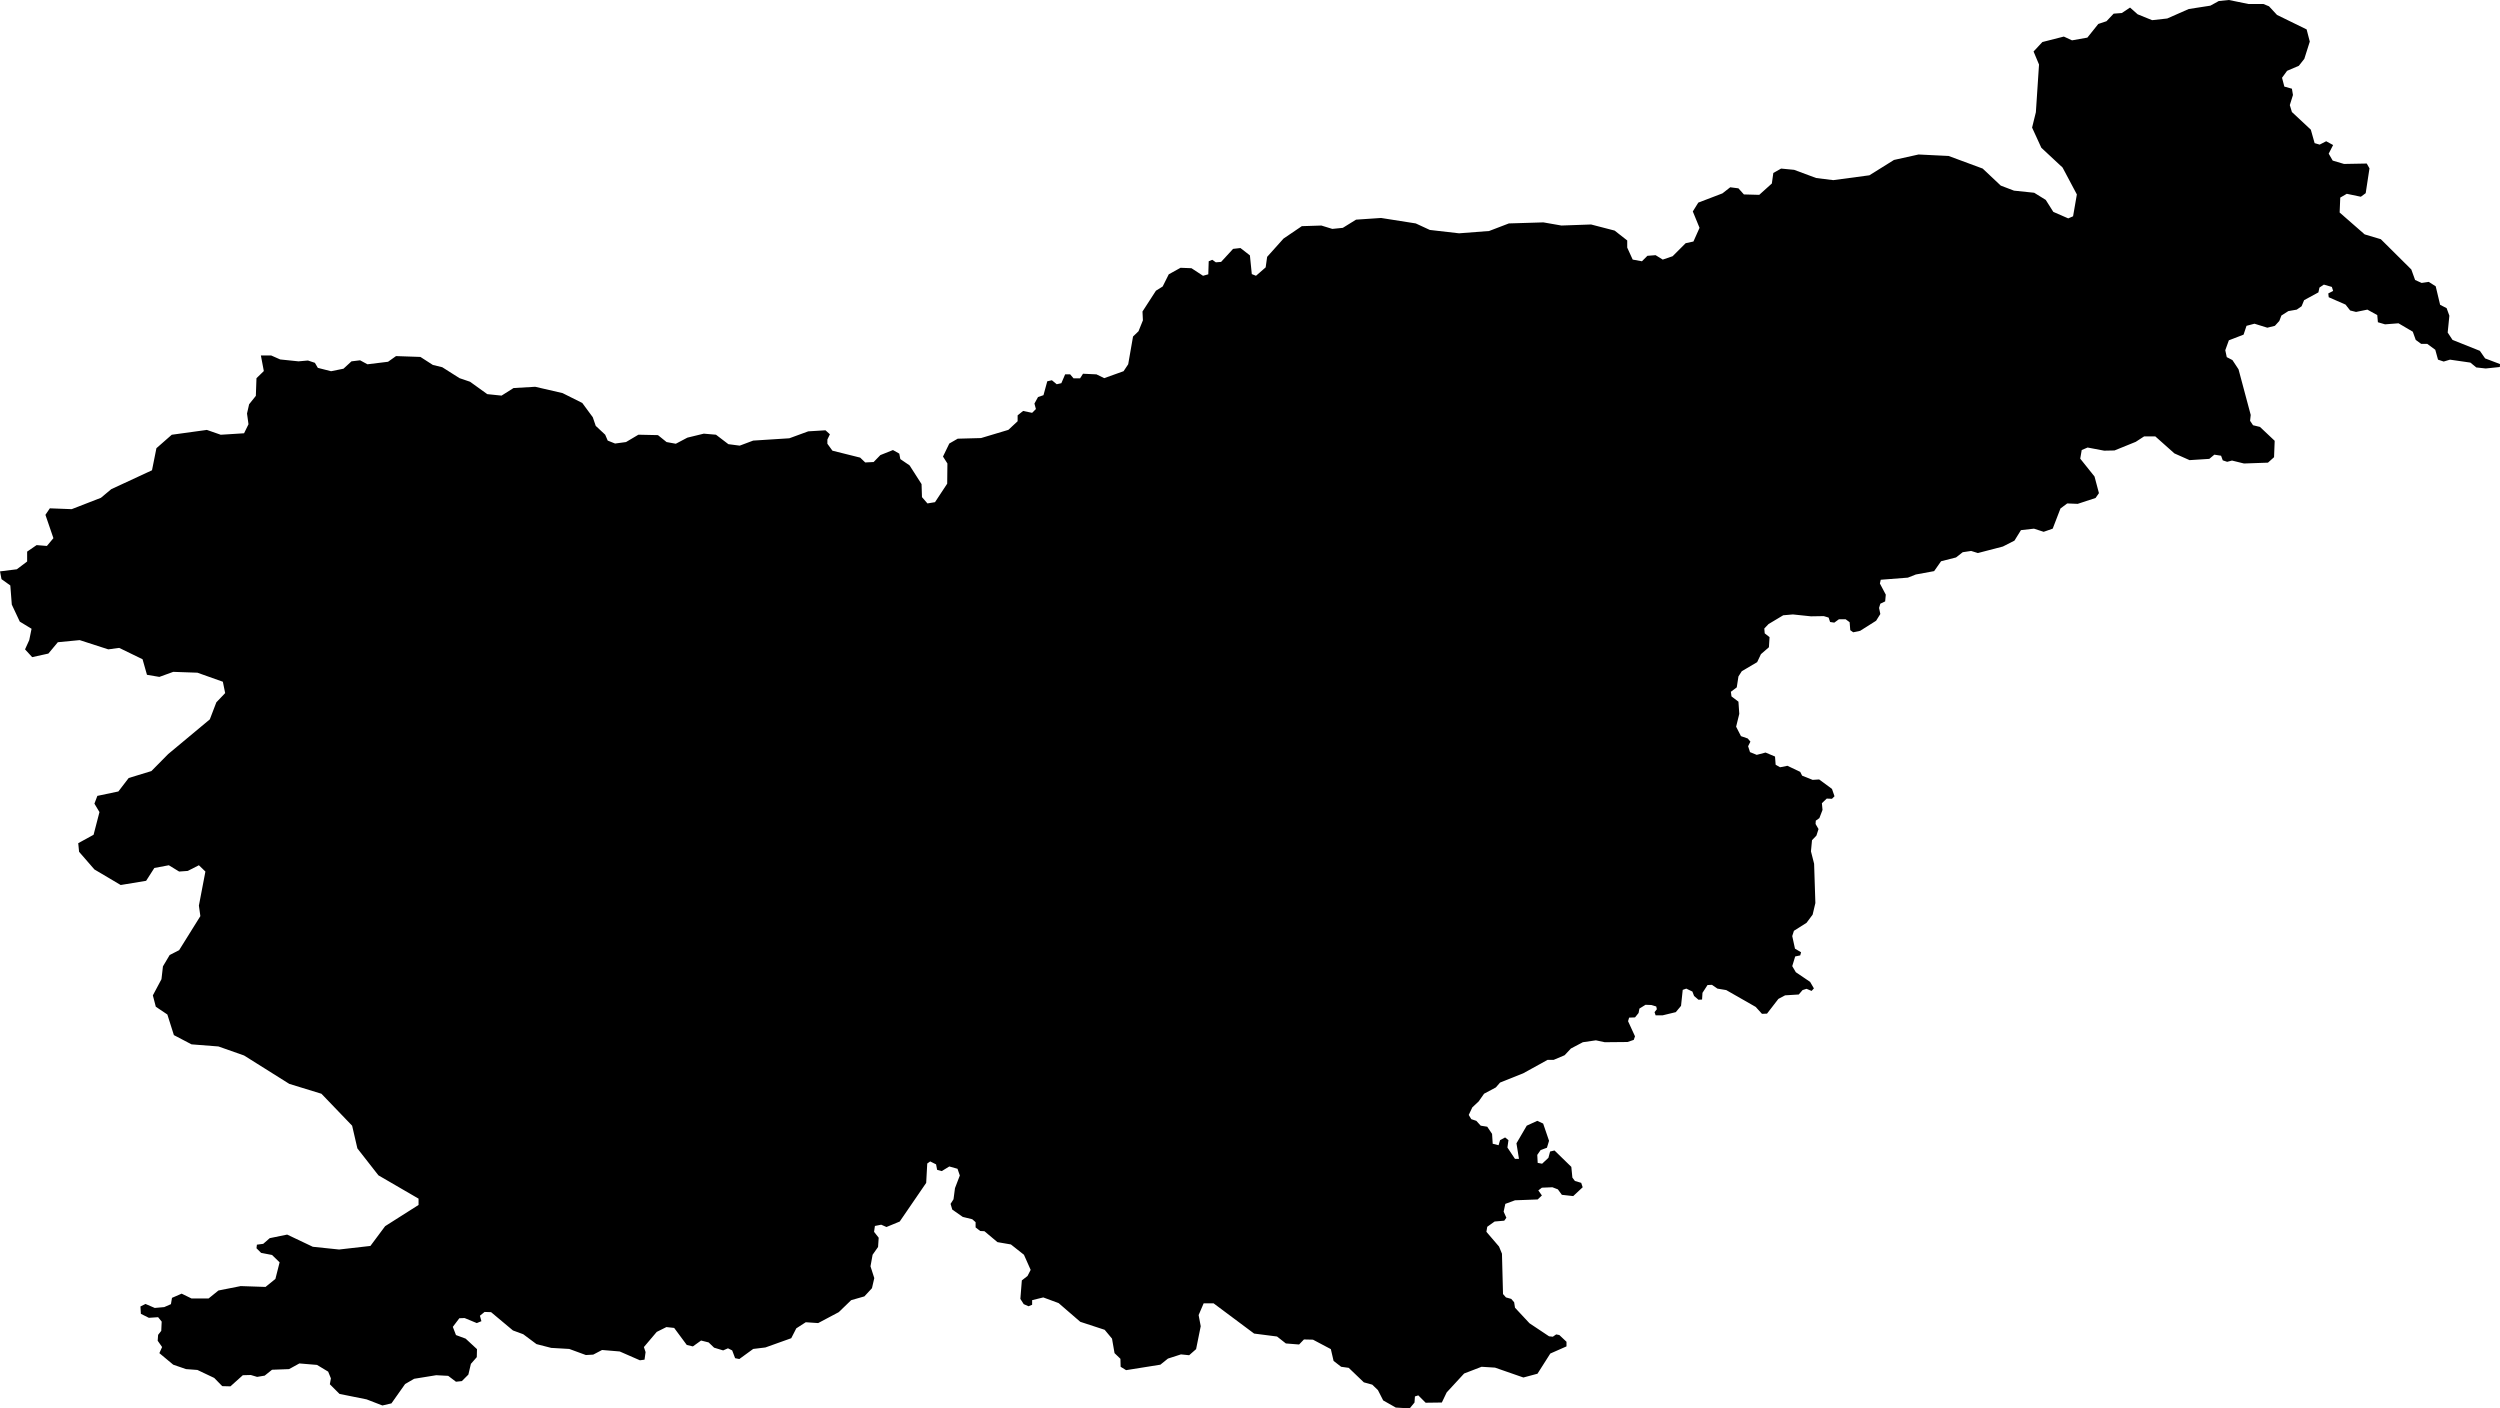<svg xmlns="http://www.w3.org/2000/svg" viewBox="691.073 262.903 11.893 6.700">
  <path d="M692.314,264.594h0.049l0.043,0.019l0.087,0.009l0.045-0.004l0.033,0.011l0.014,0.024l0.063,0.016l0.059-0.012l0.038-0.035l0.041-0.005l0.035,0.019l0.098-0.012l0.038-0.027l0.116,0.004l0.059,0.038l0.045,0.011l0.082,0.052l0.05,0.017l0.082,0.059l0.068,0.007l0.057-0.036l0.103-0.006l0.13,0.03l0.094,0.047l0.05,0.068l0.014,0.041l0.045,0.042l0.012,0.028l0.035,0.014l0.052-0.007l0.059-0.035l0.093,0.002l0.041,0.033l0.044,0.008l0.055-0.029l0.078-0.019l0.058,0.005l0.059,0.045l0.054,0.007l0.064-0.024l0.172-0.011l0.09-0.033l0.082-0.005l0.021,0.019l-0.012,0.025v0.02l0.024,0.033l0.132,0.033l0.024,0.023l0.04-0.002l0.032-0.033l0.06-0.024l0.03,0.017l0.005,0.026l0.044,0.03l0.057,0.089l0.002,0.062l0.026,0.03l0.036-0.006l0.058-0.088l0.001-0.096l-0.021-0.033l0.03-0.062l0.04-0.023l0.111-0.003l0.13-0.039l0.044-0.041v-0.028l0.026-0.021l0.043,0.009l0.018-0.018l-0.007-0.026l0.017-0.031l0.026-0.009l0.018-0.066l0.022-0.005l0.023,0.019l0.022-0.005l0.018-0.042h0.024l0.016,0.019h0.031l0.014-0.022l0.064,0.003l0.037,0.018l0.092-0.033l0.022-0.033l0.023-0.132l0.026-0.025l0.021-0.052l-0.002-0.042l0.064-0.099l0.032-0.02l0.029-0.058l0.056-0.031l0.052,0.002l0.055,0.036l0.025-0.007l0.002-0.062l0.017-0.007l0.017,0.012l0.025-0.002l0.057-0.062l0.035-0.004l0.045,0.035l0.009,0.089l0.02,0.008l0.046-0.04l0.007-0.05l0.078-0.087l0.087-0.059l0.093-0.003l0.052,0.016l0.05-0.005l0.063-0.039l0.119-0.008l0.165,0.026l0.067,0.031l0.139,0.016l0.143-0.011l0.094-0.036l0.164-0.005l0.086,0.015l0.141-0.005l0.112,0.029l0.06,0.047v0.034l0.026,0.057l0.044,0.008l0.026-0.026l0.039-0.003l0.034,0.021l0.047-0.016l0.062-0.062l0.037-0.008l0.029-0.065l-0.032-0.078l0.026-0.042l0.115-0.044l0.037-0.029l0.039,0.005l0.026,0.029l0.073,0.002l0.06-0.054l0.007-0.05l0.037-0.021l0.062,0.006l0.105,0.039l0.081,0.01l0.172-0.023l0.117-0.073l0.117-0.026l0.143,0.007l0.162,0.06l0.086,0.081l0.063,0.024l0.096,0.01l0.055,0.034l0.036,0.057l0.071,0.031l0.023-0.01l0.018-0.104l-0.068-0.128l-0.101-0.094l-0.044-0.096l0.018-0.073l0.015-0.227l-0.026-0.062l0.042-0.045l0.102-0.026l0.039,0.018l0.073-0.013l0.052-0.065l0.039-0.013l0.034-0.036l0.039-0.003l0.039-0.026l0.036,0.032l0.069,0.028l0.072-0.008l0.102-0.045l0.103-0.016l0.04-0.022l0.048-0.005l0.093,0.019h0.071l0.027,0.011l0.038,0.041l0.141,0.069l0.015,0.058l-0.026,0.082l-0.026,0.033l-0.056,0.024l-0.024,0.033l0.011,0.042l0.036,0.01l0.005,0.03l-0.015,0.048l0.01,0.033l0.09,0.084l0.018,0.064l0.024,0.007l0.031-0.016l0.033,0.018l-0.021,0.041l0.019,0.033l0.054,0.016l0.108-0.002l0.013,0.023l-0.018,0.118l-0.023,0.017l-0.067-0.014l-0.031,0.018l-0.003,0.071l0.119,0.104l0.077,0.023l0.145,0.144l0.018,0.05l0.031,0.014l0.034-0.005l0.033,0.021l0.021,0.088l0.031,0.016l0.013,0.036l-0.008,0.08l0.023,0.035l0.13,0.052l0.025,0.036l0.071,0.027l-0.001,0.014l-0.067,0.007l-0.045-0.005l-0.028-0.023l-0.097-0.014l-0.03,0.009l-0.027-0.009l-0.013-0.047l-0.038-0.028h-0.029l-0.026-0.019l-0.014-0.039l-0.068-0.04l-0.064,0.005l-0.034-0.01l-0.003-0.034l-0.047-0.026l-0.054,0.011l-0.028-0.007l-0.022-0.028l-0.08-0.035l-0.002-0.018l0.023-0.012l-0.006-0.019l-0.038-0.011l-0.021,0.014l-0.005,0.023l-0.068,0.037l-0.012,0.029l-0.023,0.016l-0.04,0.007l-0.033,0.021l-0.01,0.026l-0.021,0.023l-0.036,0.009l-0.061-0.019l-0.038,0.01l-0.014,0.042l-0.07,0.027l-0.017,0.047l0.007,0.033l0.027,0.014l0.029,0.044l0.058,0.217l-0.003,0.028l0.014,0.021l0.033,0.008l0.07,0.066l-0.003,0.078l-0.029,0.026l-0.114,0.004l-0.057-0.014l-0.023,0.006l-0.021-0.007l-0.008-0.022l-0.032-0.005l-0.024,0.02l-0.094,0.006l-0.072-0.032l-0.091-0.081h-0.053l-0.04,0.026l-0.101,0.041l-0.049,0.001l-0.079-0.015l-0.028,0.012l-0.007,0.041l0.068,0.085l0.021,0.079l-0.016,0.023l-0.085,0.028l-0.05-0.002l-0.032,0.024l-0.037,0.096l-0.043,0.015l-0.046-0.015l-0.062,0.007l-0.031,0.05l-0.055,0.028l-0.119,0.031l-0.032-0.01l-0.04,0.006l-0.032,0.025l-0.071,0.018l-0.033,0.047l-0.087,0.016l-0.038,0.015l-0.129,0.01l-0.004,0.018l0.028,0.053l-0.003,0.032l-0.023,0.011l-0.006,0.02l0.006,0.029l-0.02,0.032l-0.076,0.048l-0.033,0.007l-0.014-0.01l-0.003-0.038l-0.019-0.014h-0.032l-0.022,0.016l-0.02-0.003l-0.007-0.021l-0.023-0.007l-0.061,0.001l-0.086-0.009l-0.046,0.004l-0.07,0.042l-0.02,0.021l0.002,0.023l0.023,0.018l-0.003,0.048l-0.038,0.033l-0.018,0.038l-0.073,0.043l-0.016,0.025l-0.008,0.052l-0.028,0.021l0.003,0.022l0.033,0.025l0.004,0.058l-0.015,0.061l0.023,0.045l0.032,0.011l0.013,0.015l-0.011,0.022l0.009,0.028l0.032,0.013l0.042-0.011l0.045,0.019l0.003,0.039l0.021,0.012l0.035-0.007l0.061,0.029l0.009,0.018l0.05,0.02l0.031-0.002l0.061,0.045l0.012,0.035l-0.012,0.012l-0.025-0.001l-0.023,0.022l0.003,0.032l-0.015,0.039l-0.017,0.012l-0.001,0.016l0.014,0.024l-0.01,0.031l-0.021,0.022l-0.005,0.053l0.015,0.059l0.006,0.187l-0.013,0.055l-0.029,0.039l-0.06,0.038l-0.008,0.025l0.013,0.06l0.029,0.017l-0.004,0.015l-0.024,0.005l-0.014,0.046l0.017,0.029l0.068,0.046l0.018,0.031l-0.011,0.012l-0.024-0.01l-0.019,0.006l-0.018,0.021l-0.065,0.004l-0.032,0.017l-0.054,0.07l-0.024,0.001l-0.03-0.033l-0.14-0.08l-0.042-0.007l-0.026-0.018l-0.021,0.001l-0.024,0.037l-0.002,0.032l-0.017,0.001l-0.021-0.018l-0.008-0.021l-0.029-0.014l-0.017,0.006l-0.008,0.076l-0.025,0.03l-0.062,0.015h-0.034l-0.005-0.015l0.011-0.014l-0.003-0.013l-0.023-0.007l-0.028-0.001l-0.029,0.018l-0.004,0.021l-0.017,0.021l-0.028,0.001l-0.005,0.017l0.033,0.072l-0.006,0.017l-0.03,0.01l-0.108,0.001l-0.042-0.009l-0.062,0.009l-0.057,0.03l-0.03,0.032l-0.052,0.022h-0.029l-0.116,0.064l-0.11,0.044l-0.02,0.023l-0.056,0.03l-0.026,0.037l-0.03,0.028l-0.017,0.036l0.012,0.02l0.024,0.008l0.021,0.023l0.031,0.005l0.023,0.034l0.003,0.047l0.028,0.007l0.007-0.024l0.024-0.013l0.016,0.013l-0.005,0.035l0.036,0.054h0.019l-0.012-0.074l0.049-0.084l0.05-0.023l0.028,0.013l0.028,0.082l-0.01,0.033l-0.03,0.011l-0.016,0.023l0.002,0.038l0.021,0.004l0.03-0.028l0.008-0.03l0.021-0.005l0.08,0.078l0.005,0.051l0.012,0.016l0.03,0.009l0.007,0.021l-0.045,0.042l-0.054-0.006l-0.019-0.026l-0.026-0.01l-0.05,0.002l-0.017,0.013l0.017,0.024l-0.02,0.019l-0.108,0.004l-0.046,0.017l-0.008,0.037l0.013,0.029l-0.01,0.014l-0.046,0.004l-0.035,0.025l-0.004,0.024l0.06,0.07l0.014,0.034l0.005,0.192l0.014,0.016l0.025,0.007l0.014,0.016l0.004,0.026l0.069,0.074l0.093,0.062l0.018,0.002l0.016-0.011l0.015,0.003l0.034,0.032v0.022l-0.077,0.034l-0.061,0.096l-0.067,0.018l-0.135-0.047l-0.064-0.004l-0.083,0.032l-0.083,0.09l-0.023,0.048l-0.077,0.001l-0.035-0.035l-0.016,0.005l-0.002,0.029l-0.023,0.028l-0.066-0.004l-0.06-0.034l-0.025-0.049l-0.027-0.026l-0.04-0.011l-0.072-0.069l-0.036-0.005l-0.036-0.028l-0.013-0.056l-0.085-0.045l-0.043-0.001l-0.023,0.024l-0.063-0.005l-0.042-0.033l-0.109-0.014l-0.193-0.144h-0.047l-0.024,0.056l0.01,0.053l-0.022,0.109l-0.033,0.029l-0.039-0.004l-0.062,0.02l-0.036,0.029l-0.163,0.026l-0.026-0.016l-0.001-0.038l-0.028-0.027l-0.012-0.069l-0.035-0.042l-0.116-0.038l-0.103-0.089l-0.073-0.027l-0.053,0.013v0.022l-0.017,0.007l-0.023-0.01l-0.016-0.025l0.007-0.088l0.027-0.021l0.015-0.029l-0.032-0.072l-0.062-0.049l-0.064-0.011l-0.062-0.052l-0.02-0.001l-0.022-0.017v-0.025l-0.016-0.014l-0.045-0.011l-0.05-0.035l-0.008-0.027l0.014-0.022l0.007-0.053l0.023-0.06l-0.011-0.032l-0.039-0.011l-0.036,0.022l-0.022-0.006l-0.005-0.026l-0.028-0.014l-0.014,0.01l-0.005,0.092l-0.126,0.184l-0.063,0.026l-0.025-0.011l-0.03,0.006l-0.004,0.028l0.022,0.028l-0.003,0.044l-0.026,0.037l-0.01,0.055l0.018,0.056l-0.011,0.048l-0.036,0.039l-0.063,0.018l-0.059,0.057l-0.098,0.052l-0.059-0.004l-0.045,0.029l-0.024,0.047l-0.123,0.044l-0.058,0.007l-0.066,0.048l-0.02-0.004l-0.014-0.037l-0.02-0.01l-0.023,0.01l-0.043-0.013l-0.026-0.025l-0.036-0.009l-0.039,0.028l-0.029-0.007l-0.06-0.081l-0.037-0.004l-0.046,0.023l-0.061,0.072l0.008,0.024l-0.005,0.036l-0.022,0.003l-0.096-0.042l-0.084-0.007l-0.042,0.022l-0.035,0.002l-0.079-0.029l-0.086-0.005l-0.07-0.018l-0.063-0.047l-0.049-0.018l-0.104-0.087l-0.031-0.001l-0.022,0.018l0.007,0.026l-0.022,0.009l-0.058-0.024l-0.025,0.001l-0.031,0.041l0.015,0.039l0.046,0.017l0.054,0.05l-0.001,0.038l-0.028,0.032l-0.012,0.051l-0.031,0.031l-0.028,0.003l-0.037-0.028l-0.057-0.003l-0.105,0.017l-0.043,0.025l-0.065,0.092l-0.043,0.01l-0.075-0.029l-0.129-0.026l-0.046-0.046l0.005-0.028l-0.013-0.032l-0.053-0.032l-0.084-0.007l-0.049,0.027l-0.081,0.003l-0.035,0.028l-0.036,0.006l-0.03-0.009l-0.038,0.001l-0.059,0.053l-0.039-0.001l-0.038-0.039l-0.08-0.038l-0.054-0.004l-0.061-0.021l-0.066-0.055l0.013-0.029l-0.021-0.03l0.002-0.028l0.015-0.019l0.002-0.044l-0.017-0.021l-0.044,0.003l-0.038-0.019l-0.002-0.035l0.024-0.012l0.044,0.019l0.045-0.004l0.032-0.014l0.005-0.03l0.046-0.02l0.047,0.023h0.081l0.047-0.038l0.106-0.021l0.118,0.004l0.047-0.038l0.02-0.079l-0.036-0.035l-0.052-0.01l-0.022-0.022l0.002-0.017l0.03-0.004l0.031-0.027l0.083-0.017l0.122,0.058l0.125,0.013l0.149-0.017l0.07-0.094l0.159-0.101v-0.03l-0.191-0.111l-0.1-0.128l-0.025-0.108l-0.146-0.152l-0.153-0.047l-0.215-0.135l-0.122-0.043l-0.128-0.01l-0.084-0.044l-0.031-0.098l-0.055-0.037l-0.014-0.054l0.041-0.077l0.007-0.061l0.032-0.054l0.045-0.023l0.101-0.162l-0.007-0.05l0.031-0.162l-0.031-0.03l-0.053,0.027l-0.041,0.003l-0.049-0.03l-0.069,0.013l-0.039,0.061l-0.121,0.02l-0.125-0.074l-0.073-0.084l-0.004-0.041l0.073-0.04l0.028-0.108l-0.024-0.04l0.014-0.037l0.1-0.021l0.049-0.064l0.108-0.033l0.08-0.081l0.198-0.165l0.031-0.081l0.042-0.044l-0.011-0.054l-0.121-0.043l-0.115-0.004l-0.066,0.024l-0.059-0.01l-0.021-0.074l-0.111-0.054l-0.052,0.007l-0.136-0.044l-0.104,0.01l-0.045,0.054l-0.077,0.017l-0.034-0.037l0.02-0.044l0.011-0.054l-0.056-0.034l-0.038-0.081l-0.007-0.091l-0.042-0.03l-0.007-0.037l0.08-0.01l0.049-0.037v-0.047l0.045-0.031l0.049,0.004l0.031-0.037l-0.038-0.111l0.021-0.031l0.104,0.004l0.139-0.054l0.049-0.041l0.194-0.09l0.021-0.105l0.073-0.064l0.167-0.023l0.066,0.023l0.111-0.007l0.021-0.043l-0.007-0.051l0.01-0.044l0.032-0.04l0.003-0.084l0.035-0.034l-0.014-0.074L692.314,264.594z"/>
</svg>

